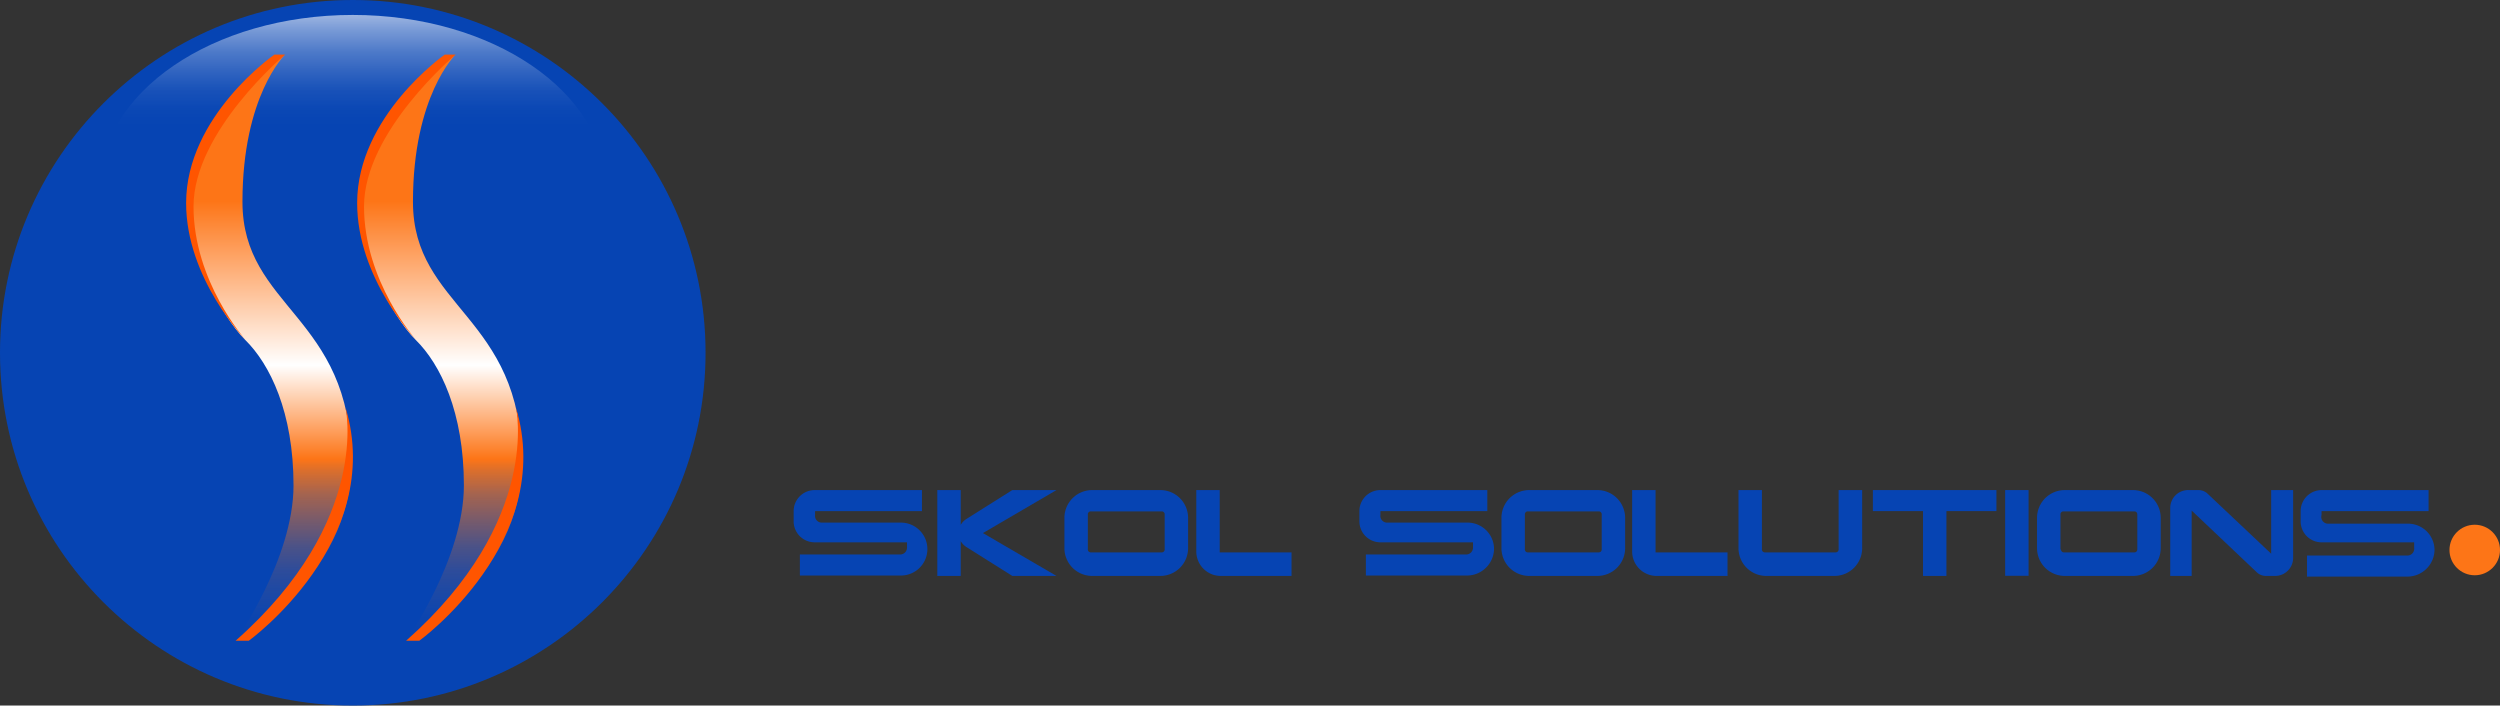 <svg xmlns="http://www.w3.org/2000/svg" xmlns:xlink="http://www.w3.org/1999/xlink" viewBox="0 0 189 53.34"><rect x="0" y="0" width="189" height="53.34" fill="#333333" stroke="none"/><defs><style>.cls-1{fill:#0644b3;}.cls-2{fill:url(#Degradado_sin_nombre_34);}.cls-3{fill:url(#Degradado_sin_nombre_18);}.cls-4{fill:#f50;}.cls-5{fill:url(#Degradado_sin_nombre_18-2);}.cls-6{fill:#fd7517;}</style><linearGradient id="Degradado_sin_nombre_34" x1="26.67" y1="27.23" x2="26.67" y2="1.13" gradientUnits="userSpaceOnUse"><stop offset="0.68" stop-color="#fff" stop-opacity="0"/><stop offset="0.73" stop-color="#fff" stop-opacity="0.02"/><stop offset="0.78" stop-color="#fff" stop-opacity="0.07"/><stop offset="0.83" stop-color="#fff" stop-opacity="0.16"/><stop offset="0.89" stop-color="#fff" stop-opacity="0.28"/><stop offset="0.95" stop-color="#fff" stop-opacity="0.44"/><stop offset="1" stop-color="#fff" stop-opacity="0.6"/></linearGradient><linearGradient id="Degradado_sin_nombre_18" x1="33.31" y1="48.44" x2="33.31" y2="4.13" gradientUnits="userSpaceOnUse"><stop offset="0" stop-color="#fd7517" stop-opacity="0"/><stop offset="0.04" stop-color="#fd7517" stop-opacity="0.02"/><stop offset="0.07" stop-color="#fd7517" stop-opacity="0.07"/><stop offset="0.12" stop-color="#fd7517" stop-opacity="0.16"/><stop offset="0.16" stop-color="#fd7517" stop-opacity="0.28"/><stop offset="0.2" stop-color="#fd7517" stop-opacity="0.44"/><stop offset="0.25" stop-color="#fd7517" stop-opacity="0.64"/><stop offset="0.29" stop-color="#fd7517" stop-opacity="0.86"/><stop offset="0.31" stop-color="#fd7517"/><stop offset="0.47" stop-color="#fff"/><stop offset="0.75" stop-color="#fd7517"/></linearGradient><linearGradient id="Degradado_sin_nombre_18-2" x1="20.42" y1="48.44" x2="20.42" y2="4.13" xlink:href="#Degradado_sin_nombre_18"/></defs><g id="Capa_2" data-name="Capa 2"><g id="Capa_2-2" data-name="Capa 2"><circle class="cls-1" cx="26.67" cy="26.67" r="26.67"/><ellipse class="cls-2" cx="26.67" cy="14.18" rx="19.13" ry="13.05"/><path class="cls-3" d="M34.44,4.13s-3.22,3.09-3.22,11.13,8.23,8.6,8.23,19.7c0,8.83-8.75,13.48-8.75,13.48s4.37-6.19,4.37-11.74-1.78-9.17-3.64-11-4.55-7.08-4.23-10.35,3.9-8.58,3.9-8.58Z"/><path class="cls-4" d="M31.43,25.67s-3.91-4.39-3.91-10.06S34.44,4.13,34.44,4.13h-.82S27,8.77,27,15.35C27,21.07,31.43,25.67,31.43,25.67Z"/><path class="cls-4" d="M30.7,48.44h1s10.36-7.5,7.3-17.65C39,30.79,41,39.34,30.7,48.44Z"/><path class="cls-5" d="M21.55,4.13s-3.22,3.09-3.22,11.13,8.23,8.6,8.23,19.7c0,8.83-8.75,13.48-8.75,13.48s4.38-6.19,4.38-11.74-1.79-9.17-3.65-11S14,18.59,14.31,15.32s3.9-8.58,3.9-8.58Z"/><path class="cls-4" d="M18.54,25.67s-3.91-4.39-3.91-10.06S21.55,4.13,21.55,4.13h-.81s-6.67,4.64-6.67,11.22C14.07,21.07,18.54,25.67,18.54,25.67Z"/><path class="cls-4" d="M17.81,48.44h1s10.36-7.5,7.31-17.65C26.11,30.79,28.12,39.34,17.81,48.44Z"/><path class="cls-1" d="M92.21,41.76V37.05H90.44v4.63a1.85,1.85,0,0,0,1.85,1.86h5.35V41.76Z"/><path class="cls-1" d="M125.16,41.76V37.05h-1.77v4.63a1.85,1.85,0,0,0,1.85,1.86h5.36V41.76Z"/><rect class="cls-1" x="151.59" y="37.05" width="1.77" height="6.48"/><polygon class="cls-1" points="150.93 37.05 141.59 37.05 141.59 38.64 145.38 38.64 145.38 43.54 147.15 43.54 147.15 38.64 150.93 38.64 150.93 37.05"/><path class="cls-1" d="M61.62,38.93v-.29H69.7V37.05H61.62A1.59,1.59,0,0,0,60,38.64v.81A1.59,1.59,0,0,0,61.62,41h6.95v.4a.52.52,0,0,1-.52.52H60.47v1.59h7.64a2,2,0,0,0,2-2h0a2,2,0,0,0-2-2h-6A.51.51,0,0,1,61.62,38.93Z"/><path class="cls-1" d="M104.36,38.93v-.29h8.08V37.05h-8.08a1.59,1.59,0,0,0-1.59,1.59v.81A1.59,1.59,0,0,0,104.36,41h7v.4a.52.52,0,0,1-.52.52h-7.58v1.59h7.64a2.05,2.05,0,0,0,2.05-2h0a2,2,0,0,0-2.05-2h-6A.51.51,0,0,1,104.36,38.93Z"/><path class="cls-1" d="M175.51,38.93v-.29h8.09V37.05h-8.09a1.59,1.59,0,0,0-1.58,1.59v.81A1.58,1.58,0,0,0,175.51,41h7v.4A.52.52,0,0,1,182,42h-7.59v1.59H182a2.05,2.05,0,0,0,2.05-2h0a2,2,0,0,0-2.05-2h-6A.51.51,0,0,1,175.51,38.93Z"/><path class="cls-1" d="M80.47,39.15v2.29a2.1,2.1,0,0,0,2.1,2.1h5.15a2.1,2.1,0,0,0,2.1-2.1V39.15a2.1,2.1,0,0,0-2.1-2.1H82.57A2.1,2.1,0,0,0,80.47,39.15Zm1.77,2.39V38.88a.22.22,0,0,1,.23-.22h5.36a.22.22,0,0,1,.22.22v2.66a.22.22,0,0,1-.22.22H82.47A.22.22,0,0,1,82.24,41.54Z"/><path class="cls-1" d="M113.51,39.15v2.29a2.1,2.1,0,0,0,2.1,2.1h5.15a2.1,2.1,0,0,0,2.1-2.1V39.15a2.1,2.1,0,0,0-2.1-2.1h-5.15A2.1,2.1,0,0,0,113.51,39.15Zm1.77,2.39V38.88a.22.22,0,0,1,.23-.22h5.35a.22.22,0,0,1,.23.22v2.66a.22.22,0,0,1-.23.22h-5.35A.22.22,0,0,1,115.28,41.54Z"/><path class="cls-1" d="M154,39.15v2.29a2.1,2.1,0,0,0,2.1,2.1h5.15a2.1,2.1,0,0,0,2.1-2.1V39.15a2.1,2.1,0,0,0-2.1-2.1h-5.15A2.1,2.1,0,0,0,154,39.15Zm1.77,2.39V38.88a.22.22,0,0,1,.23-.22h5.35a.22.22,0,0,1,.23.22v2.66a.22.22,0,0,1-.23.22H156A.22.22,0,0,1,155.81,41.54Z"/><path class="cls-1" d="M79.87,37.05H76.53l-3.48,2.19a1.35,1.35,0,0,0-.42.44V37.05H70.86v6.49h1.77V40.91a1.35,1.35,0,0,0,.42.44l3.48,2.19h3.34L74.31,40.3Z"/><path class="cls-1" d="M171.7,37.05v4.81l-4.82-4.55a1,1,0,0,0-.66-.26h-.8a1.35,1.35,0,0,0-1.35,1.36v5.13h1.62V38.6l4.94,4.68a1,1,0,0,0,.65.26H172a1.36,1.36,0,0,0,1.36-1.36V37.05Z"/><path class="cls-1" d="M139,37.05v4.49a.22.22,0,0,1-.22.22h-5.36a.22.22,0,0,1-.22-.22V37.05h-1.77v4.39a2.1,2.1,0,0,0,2.1,2.1h5.15a2.1,2.1,0,0,0,2.1-2.1V37.05Z"/><circle class="cls-6" cx="187.09" cy="41.58" r="1.91"/></g></g></svg>